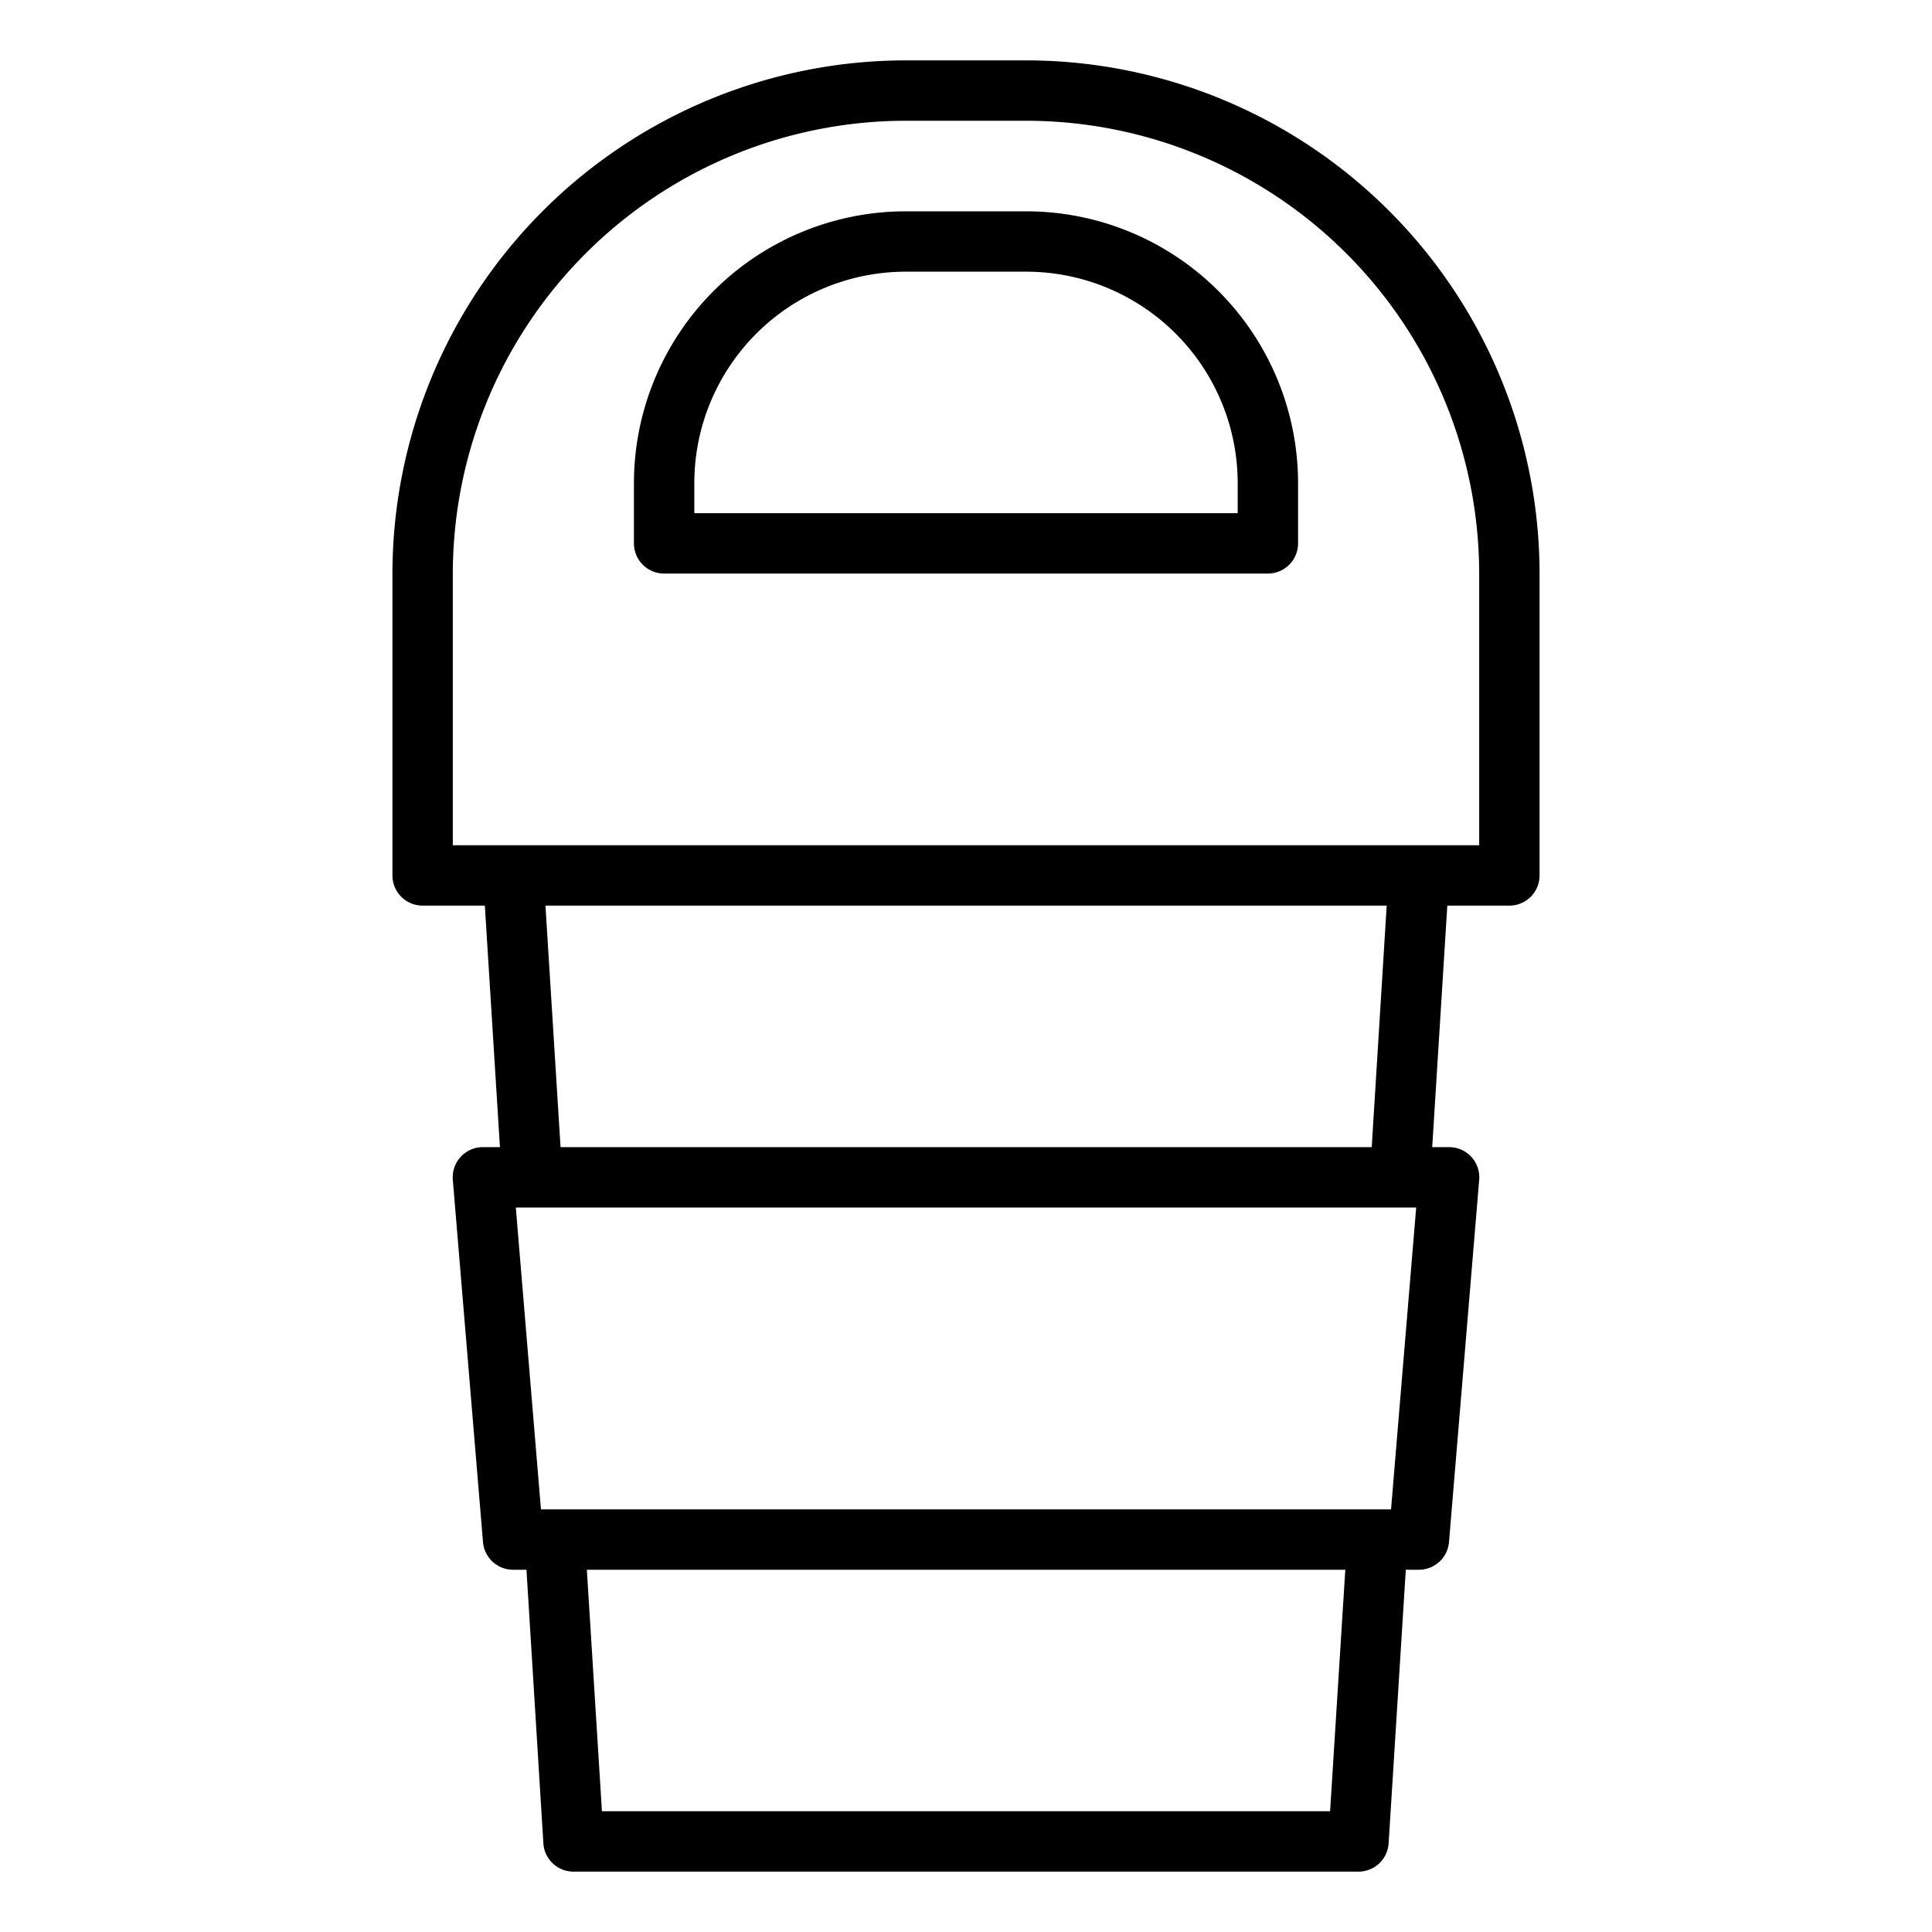 <svg xmlns="http://www.w3.org/2000/svg" viewBox="0 0 64 64" x="0px" y="0px"><title>Take a Way Coffee</title><g data-name="Take a Way Coffee"><path d="M34,2H30A17.019,17.019,0,0,0,13,19V29a1,1,0,0,0,1,1h2.061l.5,8H16a1,1,0,0,0-1,1.083l1,12A1,1,0,0,0,17,52h.44L18,61.062A1,1,0,0,0,19,62H45a1,1,0,0,0,1-.938L46.569,52H47a1,1,0,0,0,1-.917l1-12A1,1,0,0,0,48,38h-.556l.5-8H50a1,1,0,0,0,1-1V19A17.019,17.019,0,0,0,34,2ZM44.061,60H19.94l-.5-8H44.565ZM46.08,50H17.92l-.833-10H46.913Zm-.64-12H18.569l-.5-8H45.936ZM49,28H15V19A15.017,15.017,0,0,1,30,4h4A15.017,15.017,0,0,1,49,19Z"></path><path d="M34,7H30a9.01,9.01,0,0,0-9,9v2a1,1,0,0,0,1,1H42a1,1,0,0,0,1-1V16A9.01,9.01,0,0,0,34,7Zm7,10H23V16a7.008,7.008,0,0,1,7-7h4a7.008,7.008,0,0,1,7,7Z"></path></g></svg>